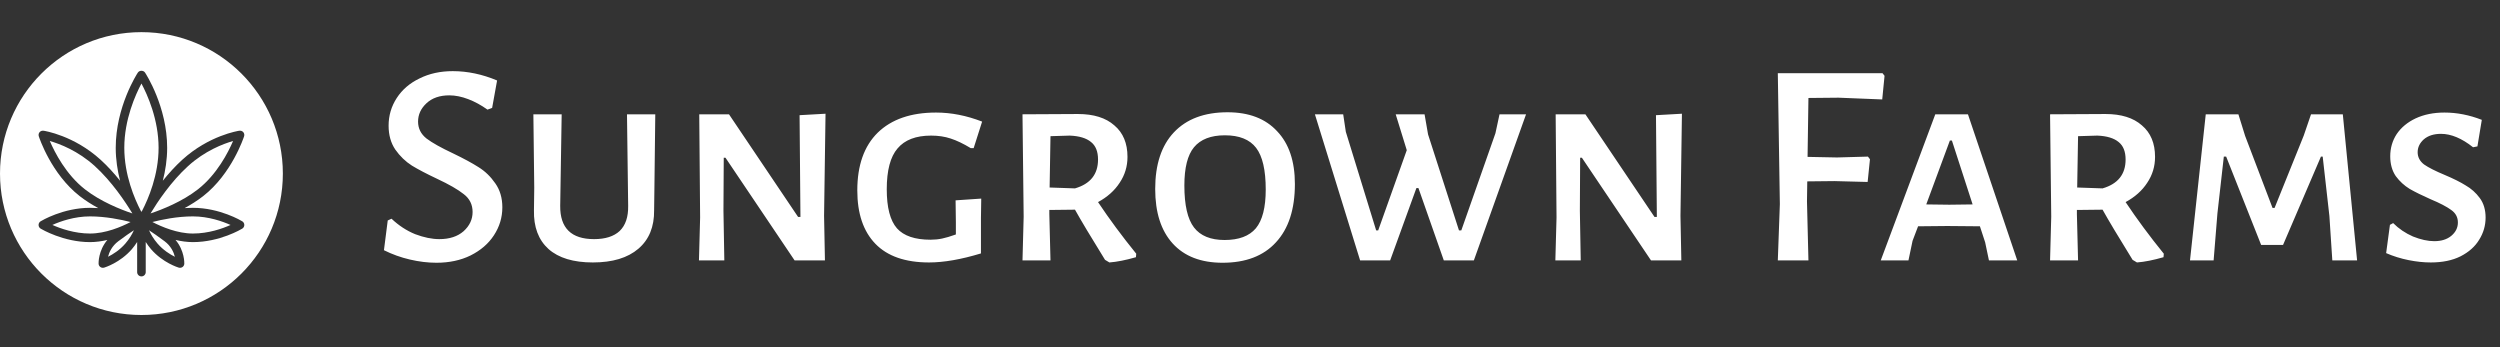 <svg width="288" height="40" viewBox="0 0 288 40" fill="none" xmlns="http://www.w3.org/2000/svg">
<rect x="0" y="0" width="288" height="40" fill="#333333" stroke="none"/>
<path d="M52.159 8.196C53.861 8.196 55.563 8.554 57.265 9.271L56.694 12.429L56.157 12.63C55.44 12.115 54.701 11.712 53.939 11.421C53.178 11.13 52.45 10.984 51.755 10.984C50.658 10.984 49.785 11.287 49.135 11.891C48.485 12.496 48.161 13.202 48.161 14.008C48.161 14.792 48.485 15.441 49.135 15.957C49.785 16.449 50.804 17.02 52.192 17.67C53.402 18.252 54.376 18.779 55.115 19.249C55.877 19.719 56.526 20.346 57.064 21.13C57.601 21.892 57.87 22.81 57.87 23.885C57.87 25.05 57.545 26.125 56.896 27.111C56.269 28.074 55.373 28.846 54.208 29.429C53.066 29.989 51.755 30.269 50.277 30.269C49.292 30.269 48.273 30.146 47.22 29.899C46.167 29.653 45.17 29.294 44.23 28.824L44.667 25.397L45.103 25.196C45.932 25.98 46.839 26.573 47.825 26.976C48.833 27.357 49.762 27.547 50.613 27.547C51.778 27.547 52.707 27.245 53.402 26.64C54.096 26.013 54.443 25.274 54.443 24.423C54.443 23.572 54.107 22.889 53.435 22.373C52.763 21.836 51.733 21.242 50.344 20.593C49.157 20.033 48.194 19.529 47.455 19.081C46.716 18.611 46.078 17.995 45.54 17.233C45.025 16.472 44.767 15.553 44.767 14.478C44.767 13.314 45.081 12.25 45.708 11.287C46.335 10.323 47.209 9.573 48.329 9.036C49.449 8.476 50.725 8.196 52.159 8.196ZM75.387 21.735L75.354 24.221C75.376 26.125 74.772 27.603 73.54 28.656C72.308 29.709 70.561 30.235 68.299 30.235C66.059 30.235 64.356 29.72 63.192 28.69C62.027 27.637 61.467 26.148 61.512 24.221L61.545 21.634L61.445 13.168H64.704L64.536 23.717C64.513 26.271 65.812 27.547 68.433 27.547C69.732 27.547 70.718 27.234 71.389 26.607C72.061 25.957 72.386 24.994 72.364 23.717L72.229 13.168H75.488L75.387 21.735ZM94.933 24.86L95.033 30H91.539L83.577 18.174H83.375L83.342 24.288L83.442 30H80.52L80.654 25.061L80.553 13.168H83.98L91.942 24.994H92.211L92.111 13.269L95.101 13.101L94.933 24.86ZM107.832 12.966C109.579 12.966 111.348 13.314 113.14 14.008L112.166 17.065H111.83C110.979 16.55 110.206 16.18 109.512 15.957C108.84 15.733 108.089 15.621 107.261 15.621C105.514 15.621 104.226 16.113 103.397 17.099C102.568 18.062 102.154 19.63 102.154 21.802C102.154 23.908 102.546 25.408 103.33 26.304C104.114 27.178 105.402 27.615 107.193 27.615C107.664 27.615 108.112 27.57 108.537 27.48C108.963 27.391 109.489 27.234 110.116 27.01V25.599L110.083 23.079L113.039 22.878L113.006 25.095V29.194C110.721 29.888 108.728 30.235 107.025 30.235C104.293 30.235 102.232 29.518 100.844 28.085C99.455 26.651 98.761 24.602 98.761 21.937C98.761 19.047 99.544 16.83 101.112 15.285C102.703 13.739 104.942 12.966 107.832 12.966ZM126.493 23.281C127.792 25.229 129.259 27.212 130.894 29.227L130.86 29.63C129.696 29.966 128.676 30.168 127.803 30.235L127.299 29.933C125.664 27.29 124.51 25.364 123.838 24.154L120.882 24.188V24.658L121.016 30H117.791L117.925 24.96L117.791 13.168L124.174 13.134C125.989 13.134 127.389 13.571 128.374 14.445C129.382 15.296 129.886 16.505 129.886 18.073C129.886 19.171 129.584 20.167 128.979 21.063C128.396 21.959 127.568 22.698 126.493 23.281ZM120.916 21.601L123.838 21.702C125.608 21.186 126.493 20.078 126.493 18.375C126.493 17.457 126.224 16.785 125.686 16.36C125.149 15.912 124.331 15.665 123.234 15.621L121.016 15.688L120.916 21.601ZM141.411 12.933C143.875 12.933 145.779 13.661 147.123 15.117C148.489 16.55 149.172 18.577 149.172 21.198C149.172 24.109 148.444 26.349 146.988 27.917C145.555 29.485 143.505 30.269 140.84 30.269C138.354 30.269 136.439 29.53 135.095 28.051C133.751 26.573 133.079 24.479 133.079 21.769C133.079 18.947 133.796 16.774 135.229 15.251C136.685 13.706 138.746 12.933 141.411 12.933ZM141.109 15.587C139.496 15.587 138.309 16.046 137.548 16.964C136.808 17.86 136.439 19.327 136.439 21.366C136.439 23.628 136.808 25.241 137.548 26.204C138.287 27.167 139.463 27.648 141.075 27.648C142.71 27.648 143.909 27.2 144.67 26.304C145.432 25.386 145.812 23.897 145.812 21.836C145.812 19.596 145.443 17.995 144.704 17.032C143.965 16.069 142.766 15.587 141.109 15.587ZM169.788 30H166.327L163.404 21.668H163.169L160.145 30H156.685L151.477 13.168H154.736L155.039 15.184L158.533 26.54H158.768L162.06 17.3L160.784 13.168H164.11L164.513 15.486L168.074 26.54H168.343L172.274 15.352L172.744 13.168H175.801L169.788 30ZM193.59 24.86L193.691 30H190.197L182.235 18.174H182.033L182 24.288L182.1 30H179.177L179.312 25.061L179.211 13.168H182.638L190.6 24.994H190.869L190.768 13.269L193.758 13.101L193.59 24.86ZM208.332 11.287L208.231 18.073L211.624 18.14L215.185 18.04L215.42 18.342L215.152 20.962L211.322 20.862L208.197 20.895L208.164 23.213L208.332 30H204.804L205.039 23.516L204.804 8.431H216.865L217.1 8.733L216.832 11.455L211.792 11.253L208.332 11.287ZM232.386 30H229.127L228.69 27.917L228.085 26.069L224.323 26.036L220.963 26.069L220.325 27.749L219.854 30H216.662L222.945 13.168H226.708L232.386 30ZM227.245 23.549L224.86 16.192H224.625L221.904 23.549L224.558 23.583L227.245 23.549ZM244.869 23.281C246.168 25.229 247.635 27.212 249.27 29.227L249.236 29.63C248.072 29.966 247.053 30.168 246.179 30.235L245.675 29.933C244.04 27.29 242.887 25.364 242.215 24.154L239.258 24.188V24.658L239.393 30H236.167L236.302 24.96L236.167 13.168L242.551 13.134C244.365 13.134 245.765 13.571 246.75 14.445C247.758 15.296 248.262 16.505 248.262 18.073C248.262 19.171 247.96 20.167 247.355 21.063C246.773 21.959 245.944 22.698 244.869 23.281ZM239.292 21.601L242.215 21.702C243.984 21.186 244.869 20.078 244.869 18.375C244.869 17.457 244.6 16.785 244.063 16.36C243.525 15.912 242.707 15.665 241.61 15.621L239.393 15.688L239.292 21.601ZM271.538 30H268.683L268.347 24.893L267.574 18.04H267.372L263.005 28.219H260.485L256.453 18.04H256.185L255.446 24.591L255.009 30H252.287L254.102 13.168H257.864L258.637 15.654L261.795 23.953H262.031L265.39 15.621L266.23 13.168H269.892L271.538 30ZM281.604 12.966C283.037 12.966 284.471 13.246 285.904 13.806L285.4 16.864L284.896 16.964C283.597 15.934 282.365 15.419 281.201 15.419C280.372 15.419 279.711 15.632 279.218 16.057C278.748 16.483 278.513 16.976 278.513 17.536C278.513 18.096 278.759 18.566 279.252 18.947C279.767 19.305 280.562 19.708 281.637 20.156C282.645 20.582 283.452 20.985 284.056 21.366C284.683 21.724 285.221 22.206 285.669 22.81C286.117 23.415 286.341 24.165 286.341 25.061C286.341 25.98 286.095 26.831 285.602 27.615C285.131 28.399 284.415 29.037 283.452 29.53C282.511 30 281.369 30.235 280.025 30.235C279.218 30.235 278.367 30.146 277.471 29.966C276.575 29.787 275.713 29.518 274.884 29.16L275.321 25.901L275.691 25.7C276.34 26.349 277.102 26.864 277.975 27.245C278.871 27.603 279.689 27.783 280.428 27.783C281.234 27.783 281.884 27.581 282.377 27.178C282.892 26.752 283.149 26.237 283.149 25.632C283.149 25.028 282.892 24.546 282.377 24.188C281.861 23.807 281.066 23.393 279.991 22.945C279.028 22.519 278.233 22.127 277.606 21.769C276.979 21.388 276.441 20.895 275.993 20.291C275.568 19.663 275.355 18.902 275.355 18.006C275.355 17.065 275.601 16.214 276.094 15.453C276.609 14.691 277.337 14.086 278.278 13.638C279.241 13.19 280.349 12.966 281.604 12.966Z" fill="white" />
<path fill-rule="evenodd" clip-rule="evenodd" d="M16.293 36.288C25.291 36.288 32.585 28.994 32.585 19.995C32.585 10.997 25.291 3.703 16.293 3.703C7.294 3.703 0 10.997 0 19.995C0 28.994 7.294 36.288 16.293 36.288ZM22.22 23.941C25.322 23.941 27.804 25.43 27.908 25.494C28.055 25.583 28.145 25.743 28.145 25.916C28.145 26.088 28.055 26.248 27.908 26.337C27.804 26.401 25.322 27.891 22.22 27.891C21.538 27.891 20.862 27.791 20.219 27.639C21.27 28.873 21.235 30.31 21.232 30.381C21.225 30.533 21.149 30.674 21.025 30.762C20.94 30.822 20.84 30.853 20.738 30.853C20.691 30.853 20.644 30.847 20.597 30.833C20.523 30.811 18.756 30.272 17.402 28.708C17.16 28.427 16.964 28.149 16.788 27.876V31.347C16.788 31.62 16.567 31.841 16.294 31.841C16.021 31.841 15.8 31.62 15.8 31.347V27.876C15.624 28.149 15.429 28.427 15.186 28.708C13.832 30.272 12.065 30.811 11.991 30.833C11.945 30.847 11.897 30.853 11.85 30.853C11.748 30.853 11.648 30.822 11.564 30.762C11.44 30.674 11.364 30.533 11.357 30.381C11.354 30.31 11.319 28.877 12.366 27.643C11.726 27.793 11.052 27.891 10.369 27.891C7.304 27.891 4.789 26.402 4.683 26.339C4.535 26.25 4.444 26.09 4.443 25.917C4.443 25.744 4.533 25.584 4.68 25.494C4.784 25.43 7.266 23.941 10.369 23.941C10.688 23.941 11.005 23.953 11.319 23.972C10.591 23.577 9.857 23.119 9.179 22.589C5.902 20.031 4.524 15.874 4.468 15.699C4.415 15.536 4.45 15.358 4.56 15.227C4.672 15.097 4.842 15.037 5.01 15.058C5.152 15.079 8.512 15.607 11.587 18.402C12.418 19.158 13.171 19.997 13.832 20.821C13.539 19.678 13.332 18.395 13.332 17.028C13.332 12.299 15.777 8.52 15.881 8.362C16.064 8.085 16.525 8.085 16.707 8.362C16.811 8.52 19.257 12.299 19.257 17.028C19.257 18.395 19.049 19.678 18.756 20.821C19.417 19.997 20.17 19.158 21.001 18.402C24.076 15.607 27.436 15.079 27.578 15.058C27.75 15.037 27.917 15.097 28.028 15.227C28.139 15.358 28.173 15.536 28.121 15.699C28.064 15.874 26.687 20.031 23.41 22.589C22.731 23.119 21.997 23.577 21.27 23.972C21.583 23.953 21.9 23.941 22.22 23.941ZM26.851 16.242C25.703 16.573 23.605 17.37 21.666 19.133C19.702 20.918 18.146 23.254 17.339 24.59C18.698 24.133 20.991 23.225 22.802 21.811C24.988 20.104 26.288 17.555 26.851 16.242ZM16.294 9.622C15.611 10.903 14.319 13.757 14.319 17.028C14.319 20.172 15.508 22.916 16.207 24.263C16.217 24.28 16.227 24.297 16.238 24.314C16.257 24.347 16.276 24.379 16.294 24.41C16.312 24.379 16.331 24.347 16.351 24.314C16.361 24.297 16.371 24.28 16.381 24.263C17.08 22.916 18.269 20.172 18.269 17.028C18.269 13.757 16.977 10.903 16.294 9.622ZM10.923 19.133C8.984 17.37 6.887 16.573 5.739 16.243C6.303 17.557 7.605 20.108 9.786 21.811C11.597 23.224 13.889 24.132 15.249 24.589C14.441 23.253 12.883 20.916 10.923 19.133ZM10.369 24.928C8.561 24.928 6.96 25.498 6.034 25.913C6.969 26.329 8.585 26.903 10.369 26.903C12.171 26.903 13.973 26.134 15.041 25.577C13.942 25.296 12.159 24.928 10.369 24.928ZM12.445 29.578C13.004 29.3 13.785 28.817 14.44 28.061C14.909 27.519 15.221 26.977 15.427 26.522C14.97 26.821 14.369 27.236 13.628 27.792C12.896 28.341 12.58 29.049 12.445 29.578ZM17.165 26.524C17.371 26.981 17.683 27.523 18.149 28.061C18.808 28.823 19.589 29.305 20.146 29.581C20.012 29.051 19.696 28.343 18.961 27.792C18.221 27.237 17.622 26.823 17.165 26.524ZM17.554 25.575C18.631 26.133 20.441 26.903 22.22 26.903C24.03 26.903 25.634 26.331 26.559 25.916C25.632 25.501 24.024 24.928 22.22 24.928C20.43 24.928 18.652 25.294 17.554 25.575Z" fill="white" />
</svg>
